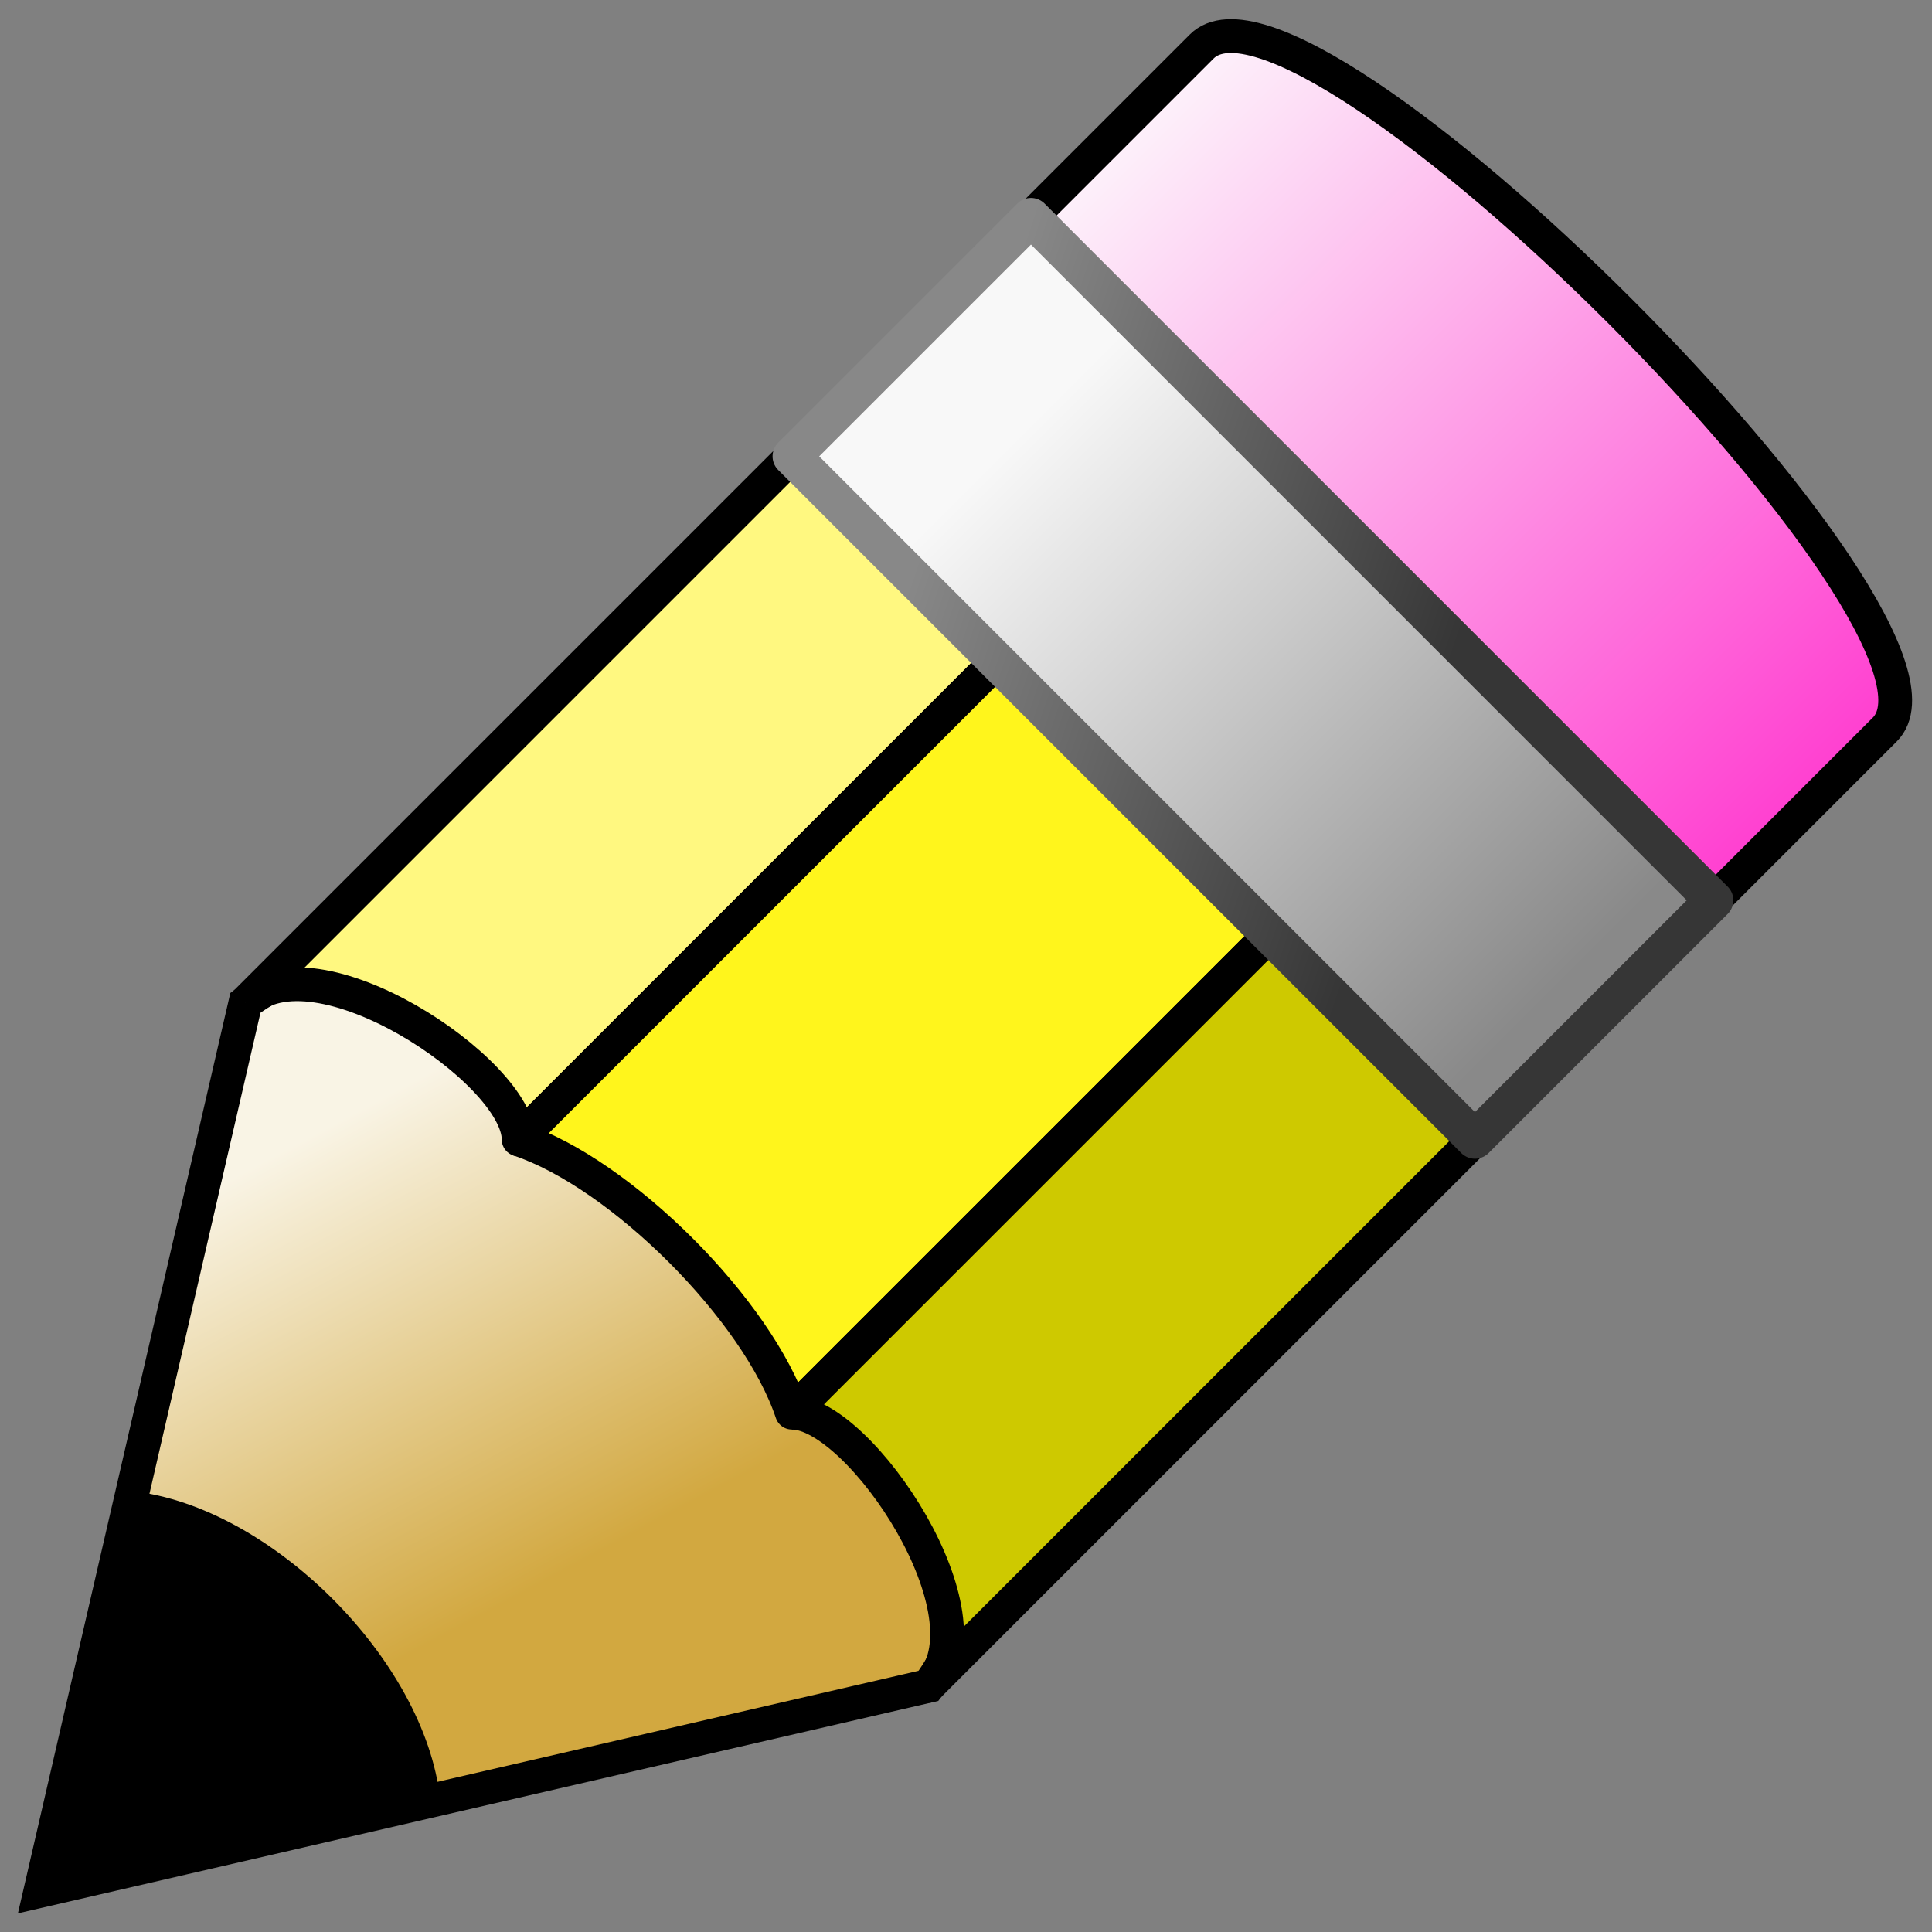 <svg height="40" version="1.1" width="40" xmlns="http://www.w3.org/2000/svg" xmlns:xlink="http://www.w3.org/1999/xlink">
  <rect width="100%" height="100%" fill="#808080" stroke="none"/>
  <linearGradient id="a" gradientTransform="matrix(.707 -.707 .707 .707 -11.132 1030.952)" gradientUnits="userSpaceOnUse" x1="13" x2="10" y1="15" y2="25">
    <stop offset="0" stop-color="#f9f4e5"/>
    <stop offset="1" stop-color="#d2a840"/>
  </linearGradient>
  <linearGradient id="b" gradientTransform="matrix(.707 -.707 .707 .707 -11.132 1030.952)" gradientUnits="userSpaceOnUse" x1="45" x2="45" y1="13" y2="33">
    <stop offset="0" stop-color="#fdf3fb"/>
    <stop offset="1" stop-color="#ff3ed0"/>
  </linearGradient>
  <linearGradient id="c" gradientTransform="matrix(.707 -.707 .707 .707 -11.132 1030.952)" gradientUnits="userSpaceOnUse" x1="37" x2="37" y1="32" y2="16">
    <stop offset="0" stop-color="#898989"/>
    <stop offset="1" stop-color="#f8f8f8"/>
  </linearGradient>
  <linearGradient id="d" gradientTransform="matrix(.707 -.707 .707 .707 -11.132 1030.952)" gradientUnits="userSpaceOnUse" x1="34" x2="39" y1="16" y2="26">
    <stop offset="0" stop-color="#888"/>
    <stop offset="1" stop-color="#363636"/>
  </linearGradient>
  <g transform="translate(-5 -1007.362)">
    <path d="m 5.838 1046.509 l 4.243 -18.385 c 5.657 -4.243 18.385 8.485 14.142 14.142 z" fill="url(#a)" stroke="#000" stroke-width=".7"/>
    <path d="m 5.838 1046.509 l 1.909 -8.273 c 2.864 .318 6.046 3.5 6.364 6.364 z"/>
    <g stroke="#000" stroke-width=".7">
      <g stroke-linejoin="round">
        <path d="m 10.081 1028.124 l 12.728 -12.728 l 4.95 3.536 l -12.021 12.021 c 0 -1.414 -4.243 -4.243 -5.657 -2.828" fill="#fff880"/>
        <path d="m 15.738 1030.952 c 2.121 .707 4.95 3.535 5.657 5.657 l 12.021 -12.021 l -5.657 -5.657 l -12.021 12.021" fill="#fff51c"/>
        <path d="m 21.395 1036.609 c 1.414 0 4.243 4.243 2.828 5.657 l 12.728 -12.728 l -3.536 -4.95 l -12.021 12.021" fill="#cec900"/>
      </g>
      <path d="m 22.809 1015.396 l 7.071 -7.071 c 2.121 -2.121 16.263 12.021 14.142 14.142 l -7.071 7.071 l -14.142 -14.142" fill="url(#b)"/>
    </g>
    <path d="m 21.395 1016.81 l 4.95 -4.95 l 14.142 14.142 l -4.95 4.95 l -14.142 -14.142" fill="url(#c)" stroke="url(#d)" stroke-linecap="round" stroke-linejoin="round" stroke-width=".8"/>
  </g>
</svg>
